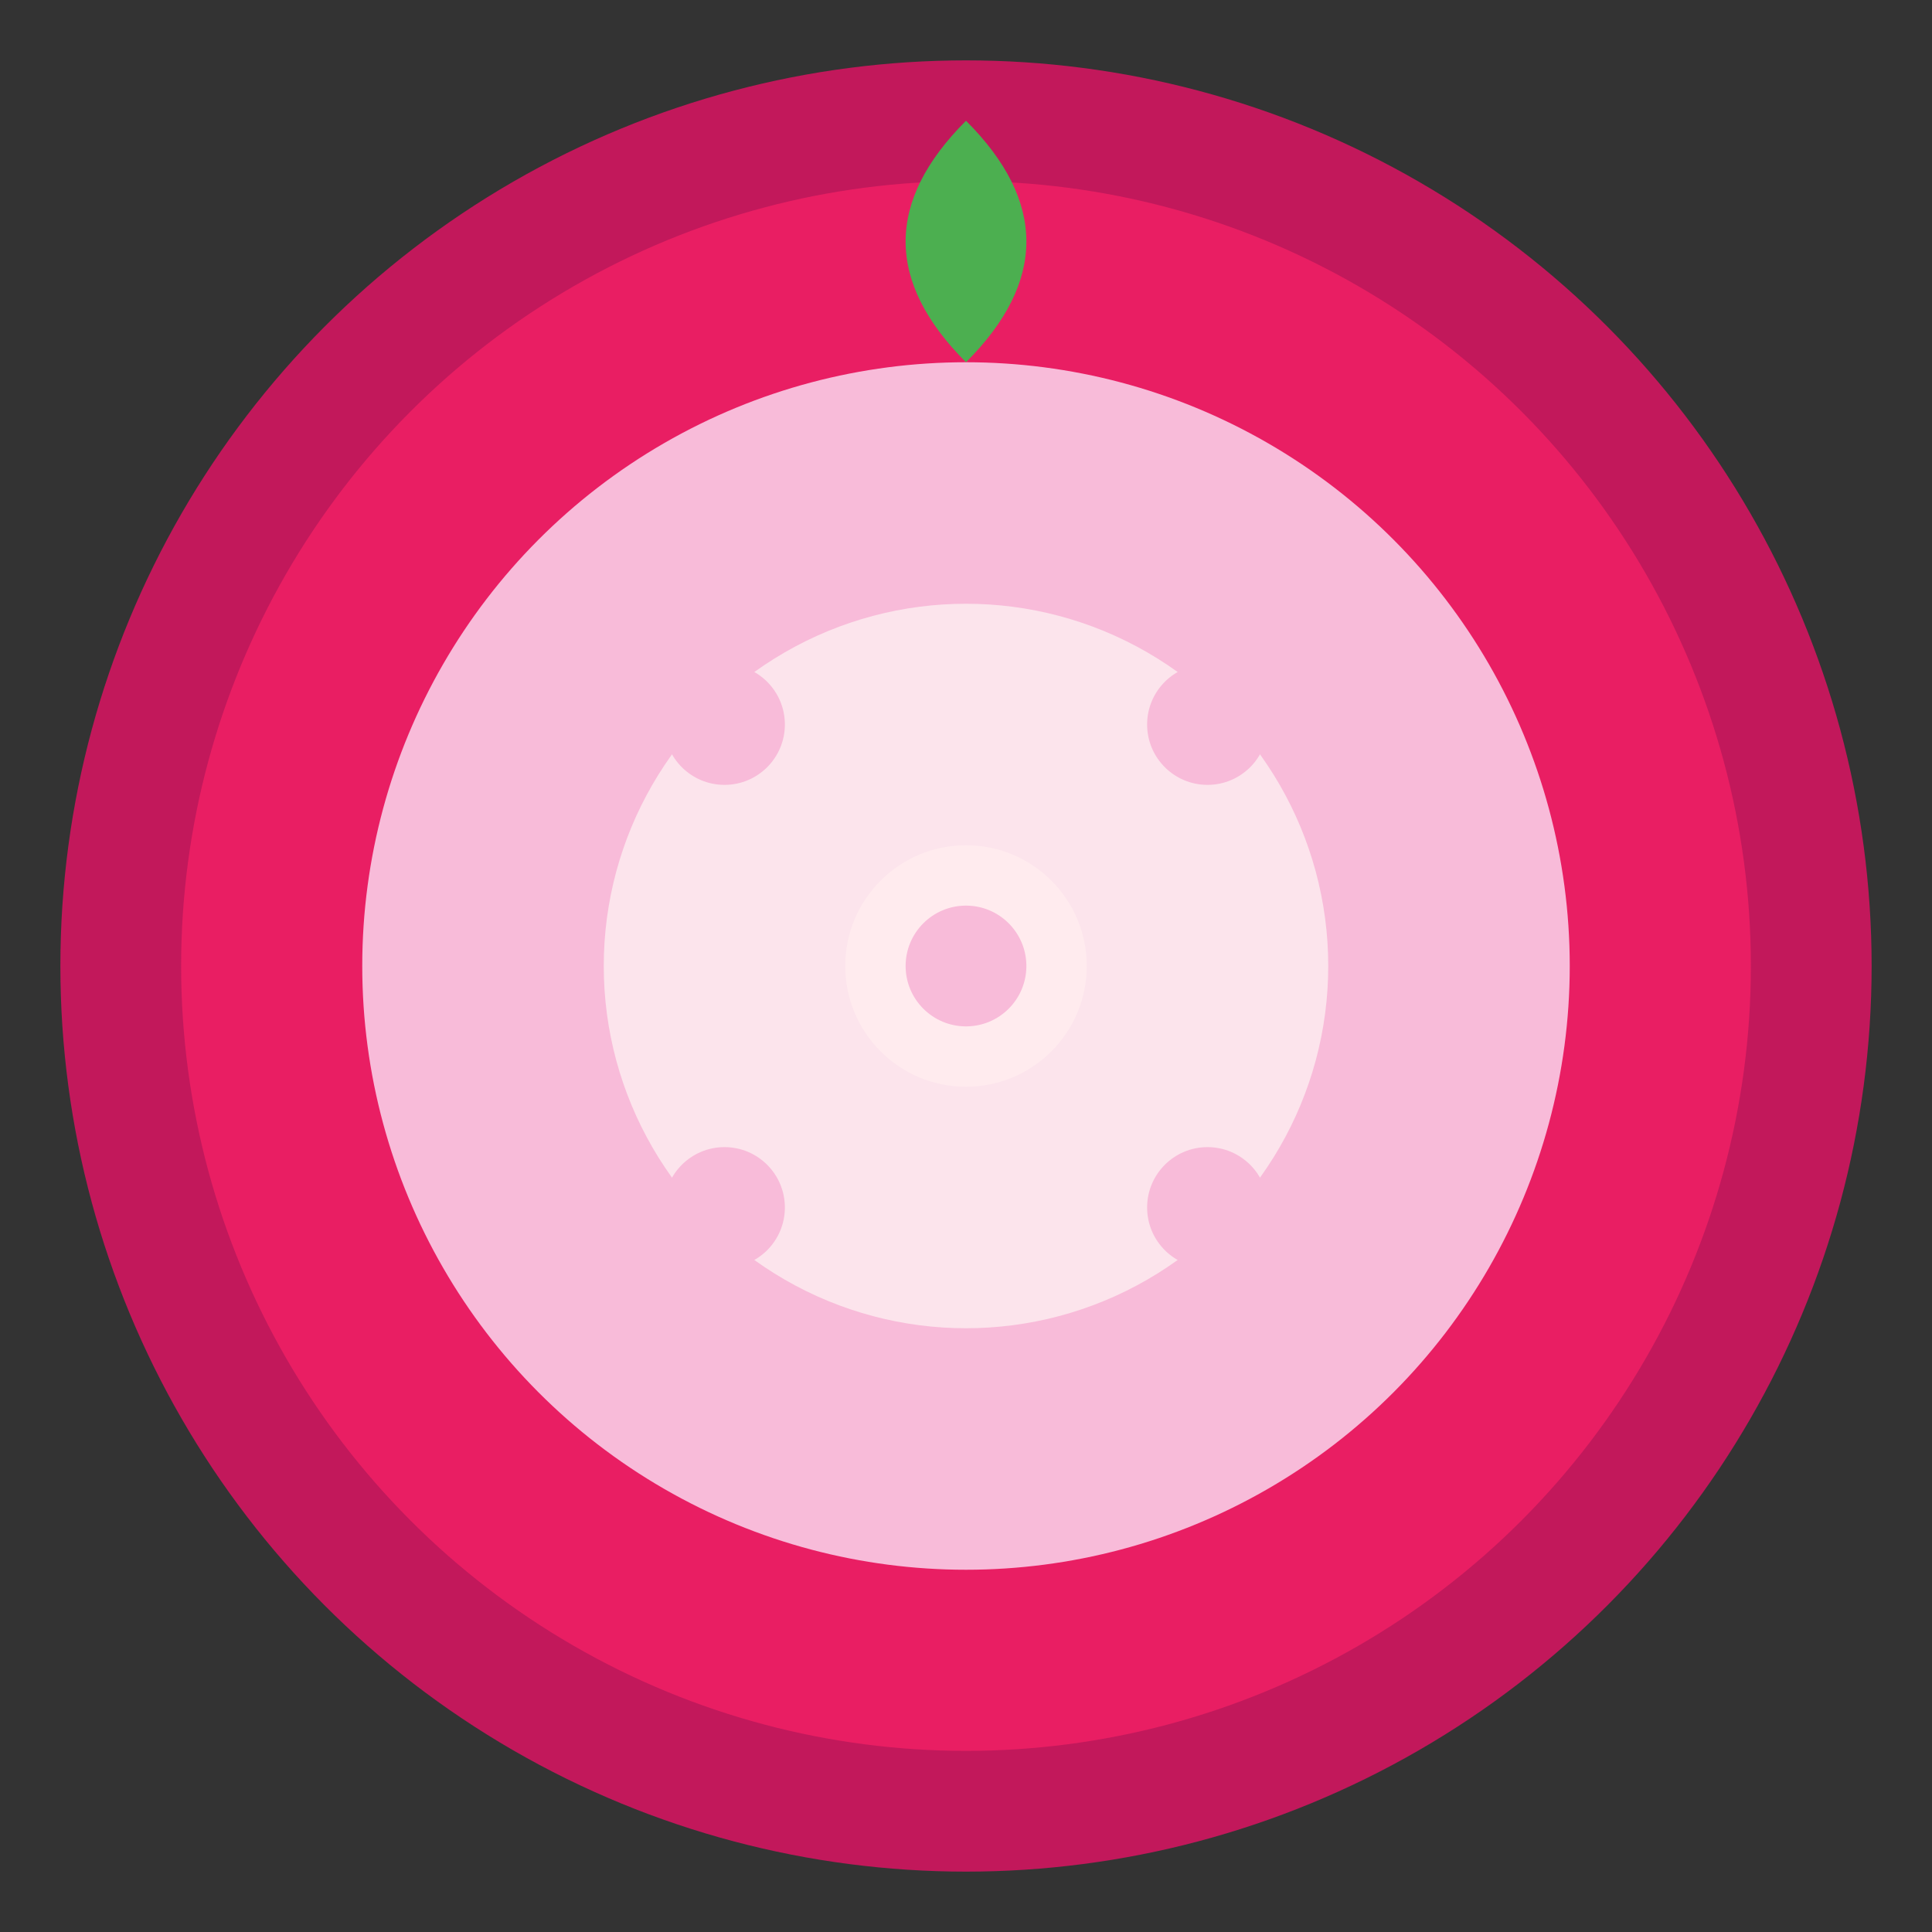 <svg width="32" height="32" viewBox="0 0 32 32" fill="none" xmlns="http://www.w3.org/2000/svg">
  <rect x="0" y="0" width="32" height="32" fill="#333333" stroke="none"/>
  <circle cx="16" cy="16" r="14" fill="#E91E63" stroke="#C2185B" stroke-width="2"/>
  <circle cx="16" cy="16" r="10" fill="#F8BBD9"/>
  <circle cx="16" cy="16" r="6" fill="#FCE4EC"/>
  <circle cx="16" cy="16" r="2" fill="#FFEBEE"/>
  <path d="M16 2 Q18 4 16 6 Q14 4 16 2" fill="#4CAF50"/>
  <circle cx="12" cy="12" r="1" fill="#F8BBD9"/>
  <circle cx="20" cy="12" r="1" fill="#F8BBD9"/>
  <circle cx="12" cy="20" r="1" fill="#F8BBD9"/>
  <circle cx="20" cy="20" r="1" fill="#F8BBD9"/>
  <circle cx="16" cy="16" r="1" fill="#F8BBD9"/>
</svg>

